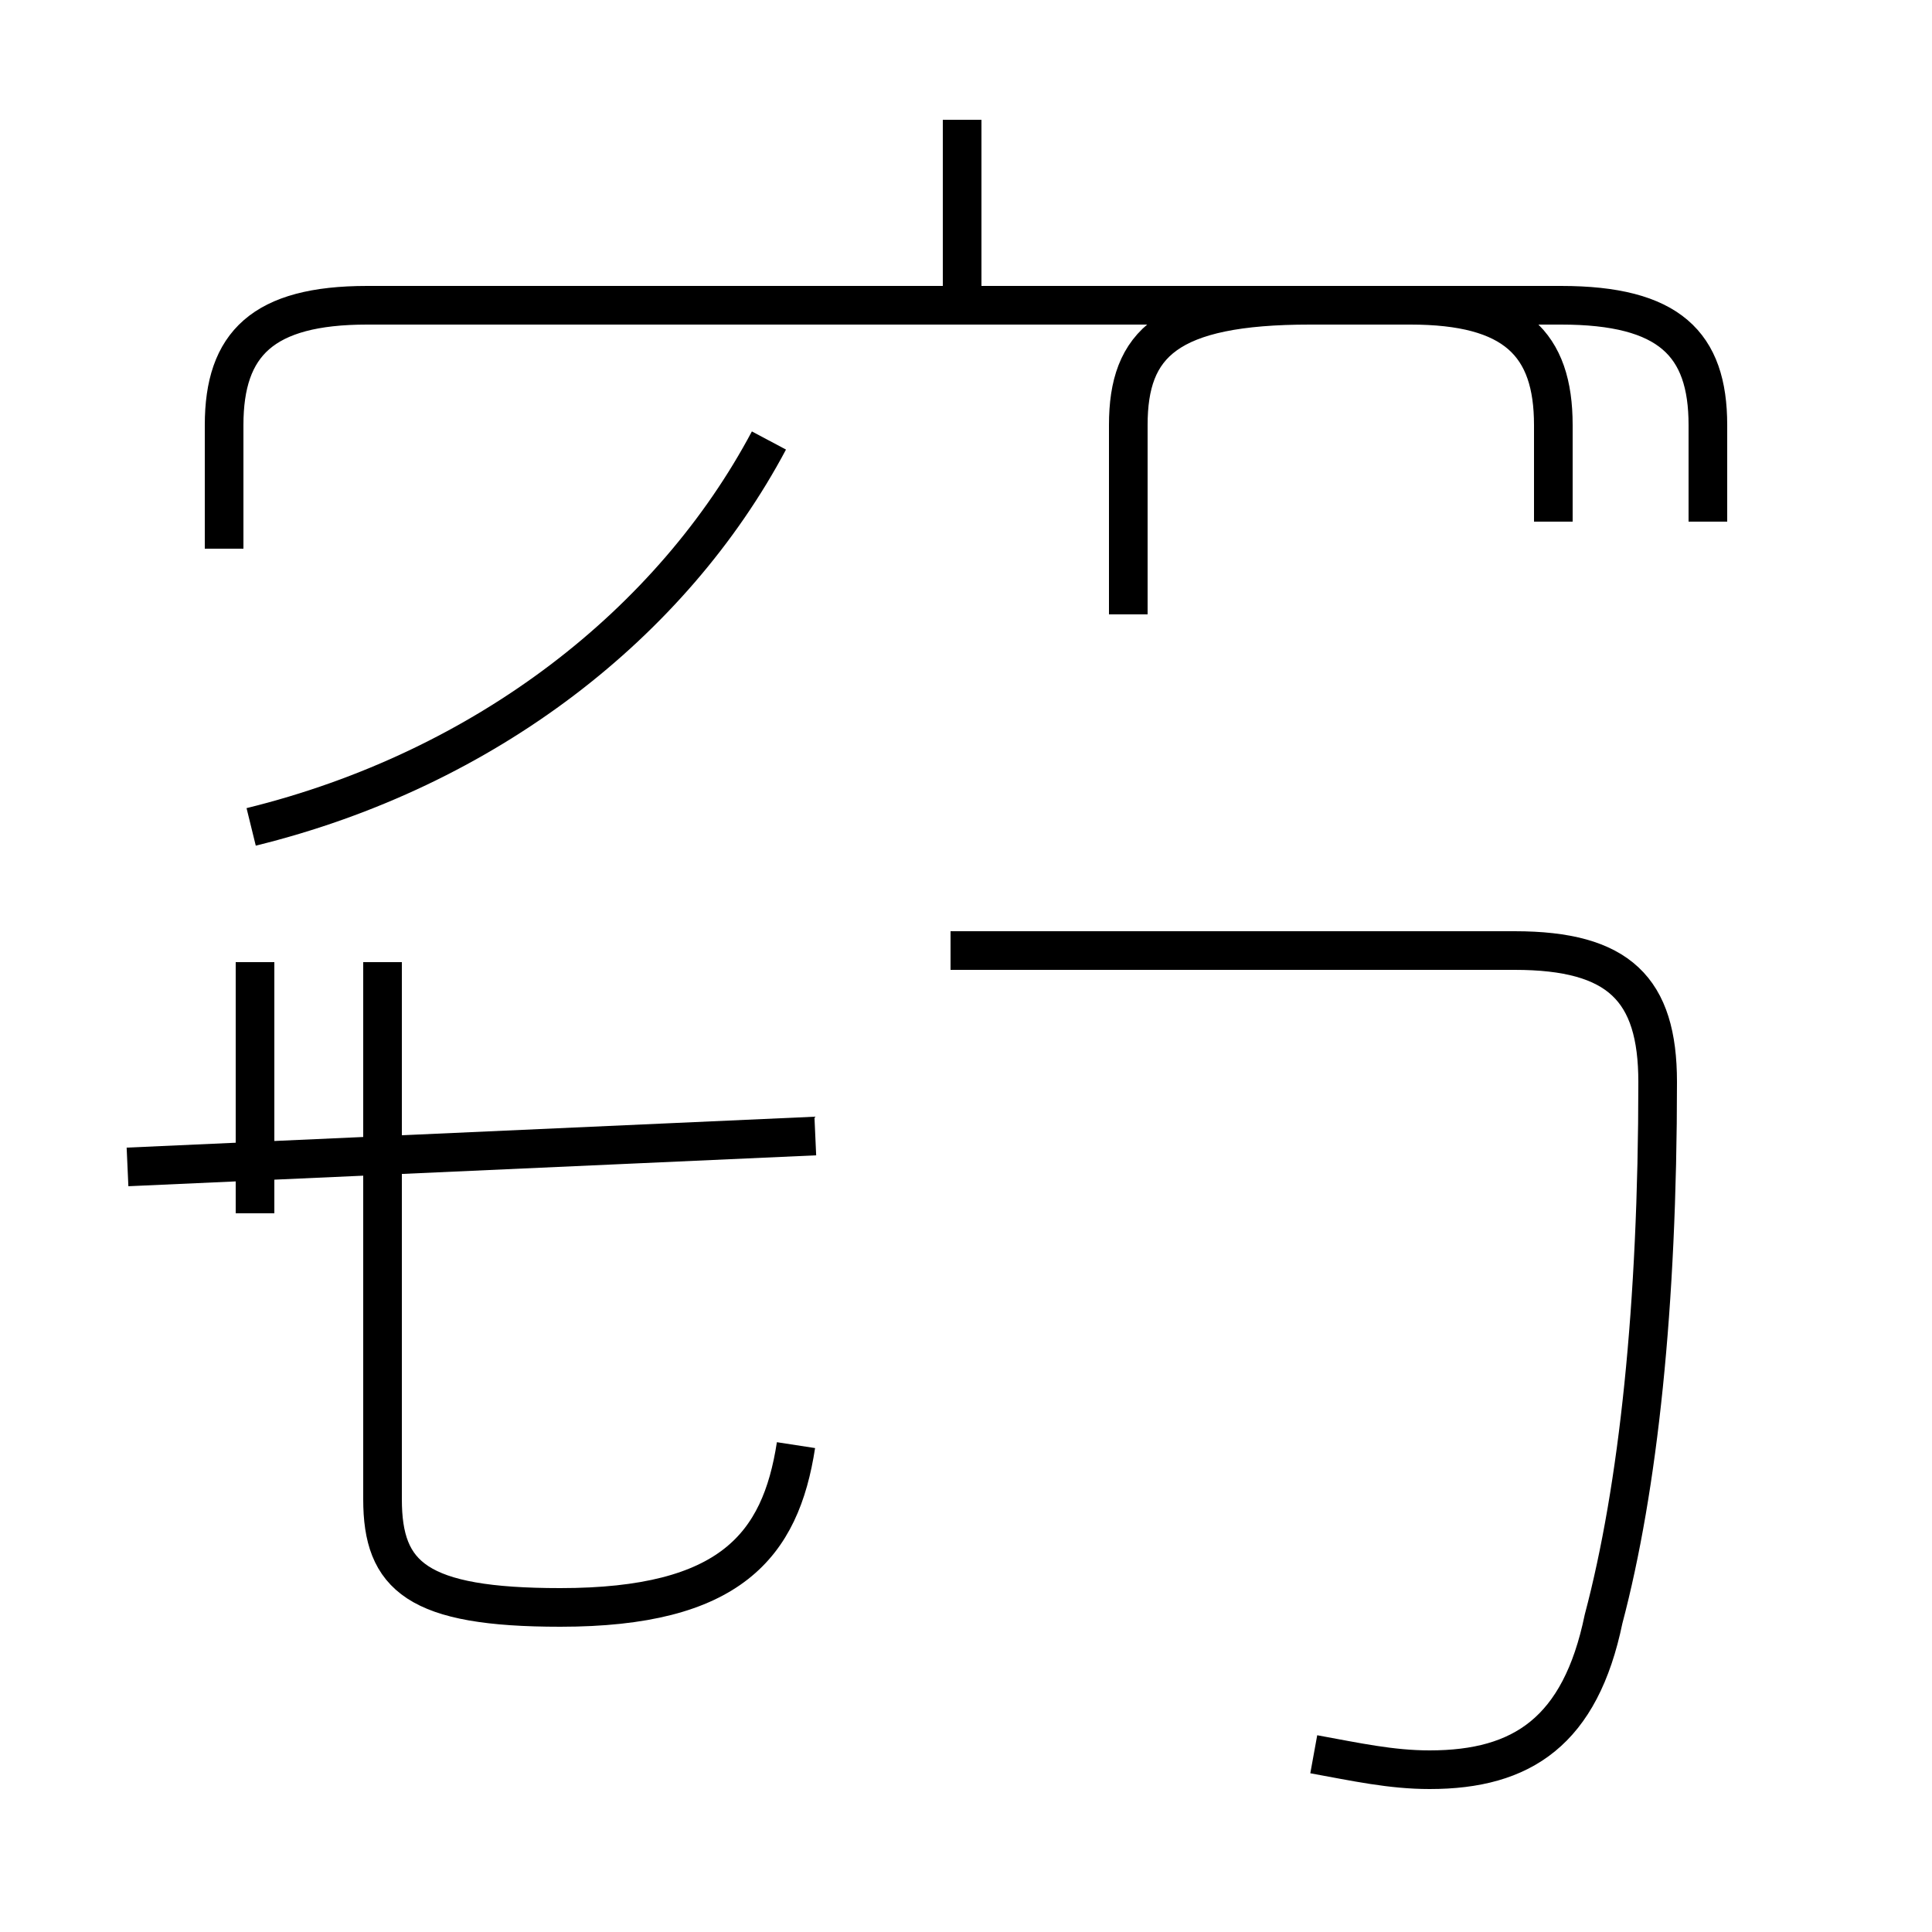 <?xml version='1.0' encoding='utf8'?>
<svg viewBox="0.0 -44.0 50.0 50.0" version="1.1" xmlns="http://www.w3.org/2000/svg">
<rect x="0.0" y="-44.0" width="50.0" height="50.0" fill="#808080" stroke="none"/>
<rect x="-1000" y="-1000" width="2000" height="2000" stroke="white" fill="white"/>
<g style="fill:none; stroke:#000000;  stroke-width:1">
<path d="M 6.5 22.6 C 12.6 24.1 17.4 27.9 19.9 32.6 M 6.6 12.6 L 6.6 19.1 M 20.6 6.6 C 20.2 4.0 18.9 2.4 14.5 2.4 C 10.8 2.4 9.9 3.2 9.9 5.2 L 9.9 19.1 M 21.1 14.6 L 3.3 13.8 M 24.9 36.0 L 24.9 40.9 M 40.2 30.5 L 40.2 33.0 C 40.2 35.1 39.2 36.1 36.5 36.1 L 9.5 36.1 C 6.8 36.1 5.8 35.1 5.8 33.0 L 5.8 29.8 M 34.0 -1.4 C 35.1 -1.6 36.0 -1.8 37.0 -1.8 C 39.4 -1.8 40.9 -0.8 41.5 2.1 C 42.4 5.5 42.9 10.2 42.9 16.0 C 42.9 18.4 41.9 19.4 39.2 19.4 L 24.6 19.4 M 44.2 30.5 L 44.2 33.0 C 44.2 35.1 43.2 36.1 40.4 36.1 L 33.9 36.1 C 30.2 36.1 29.2 35.1 29.2 33.0 L 29.2 28.1" transform="scale(1, -1)" />
</g>
</svg>